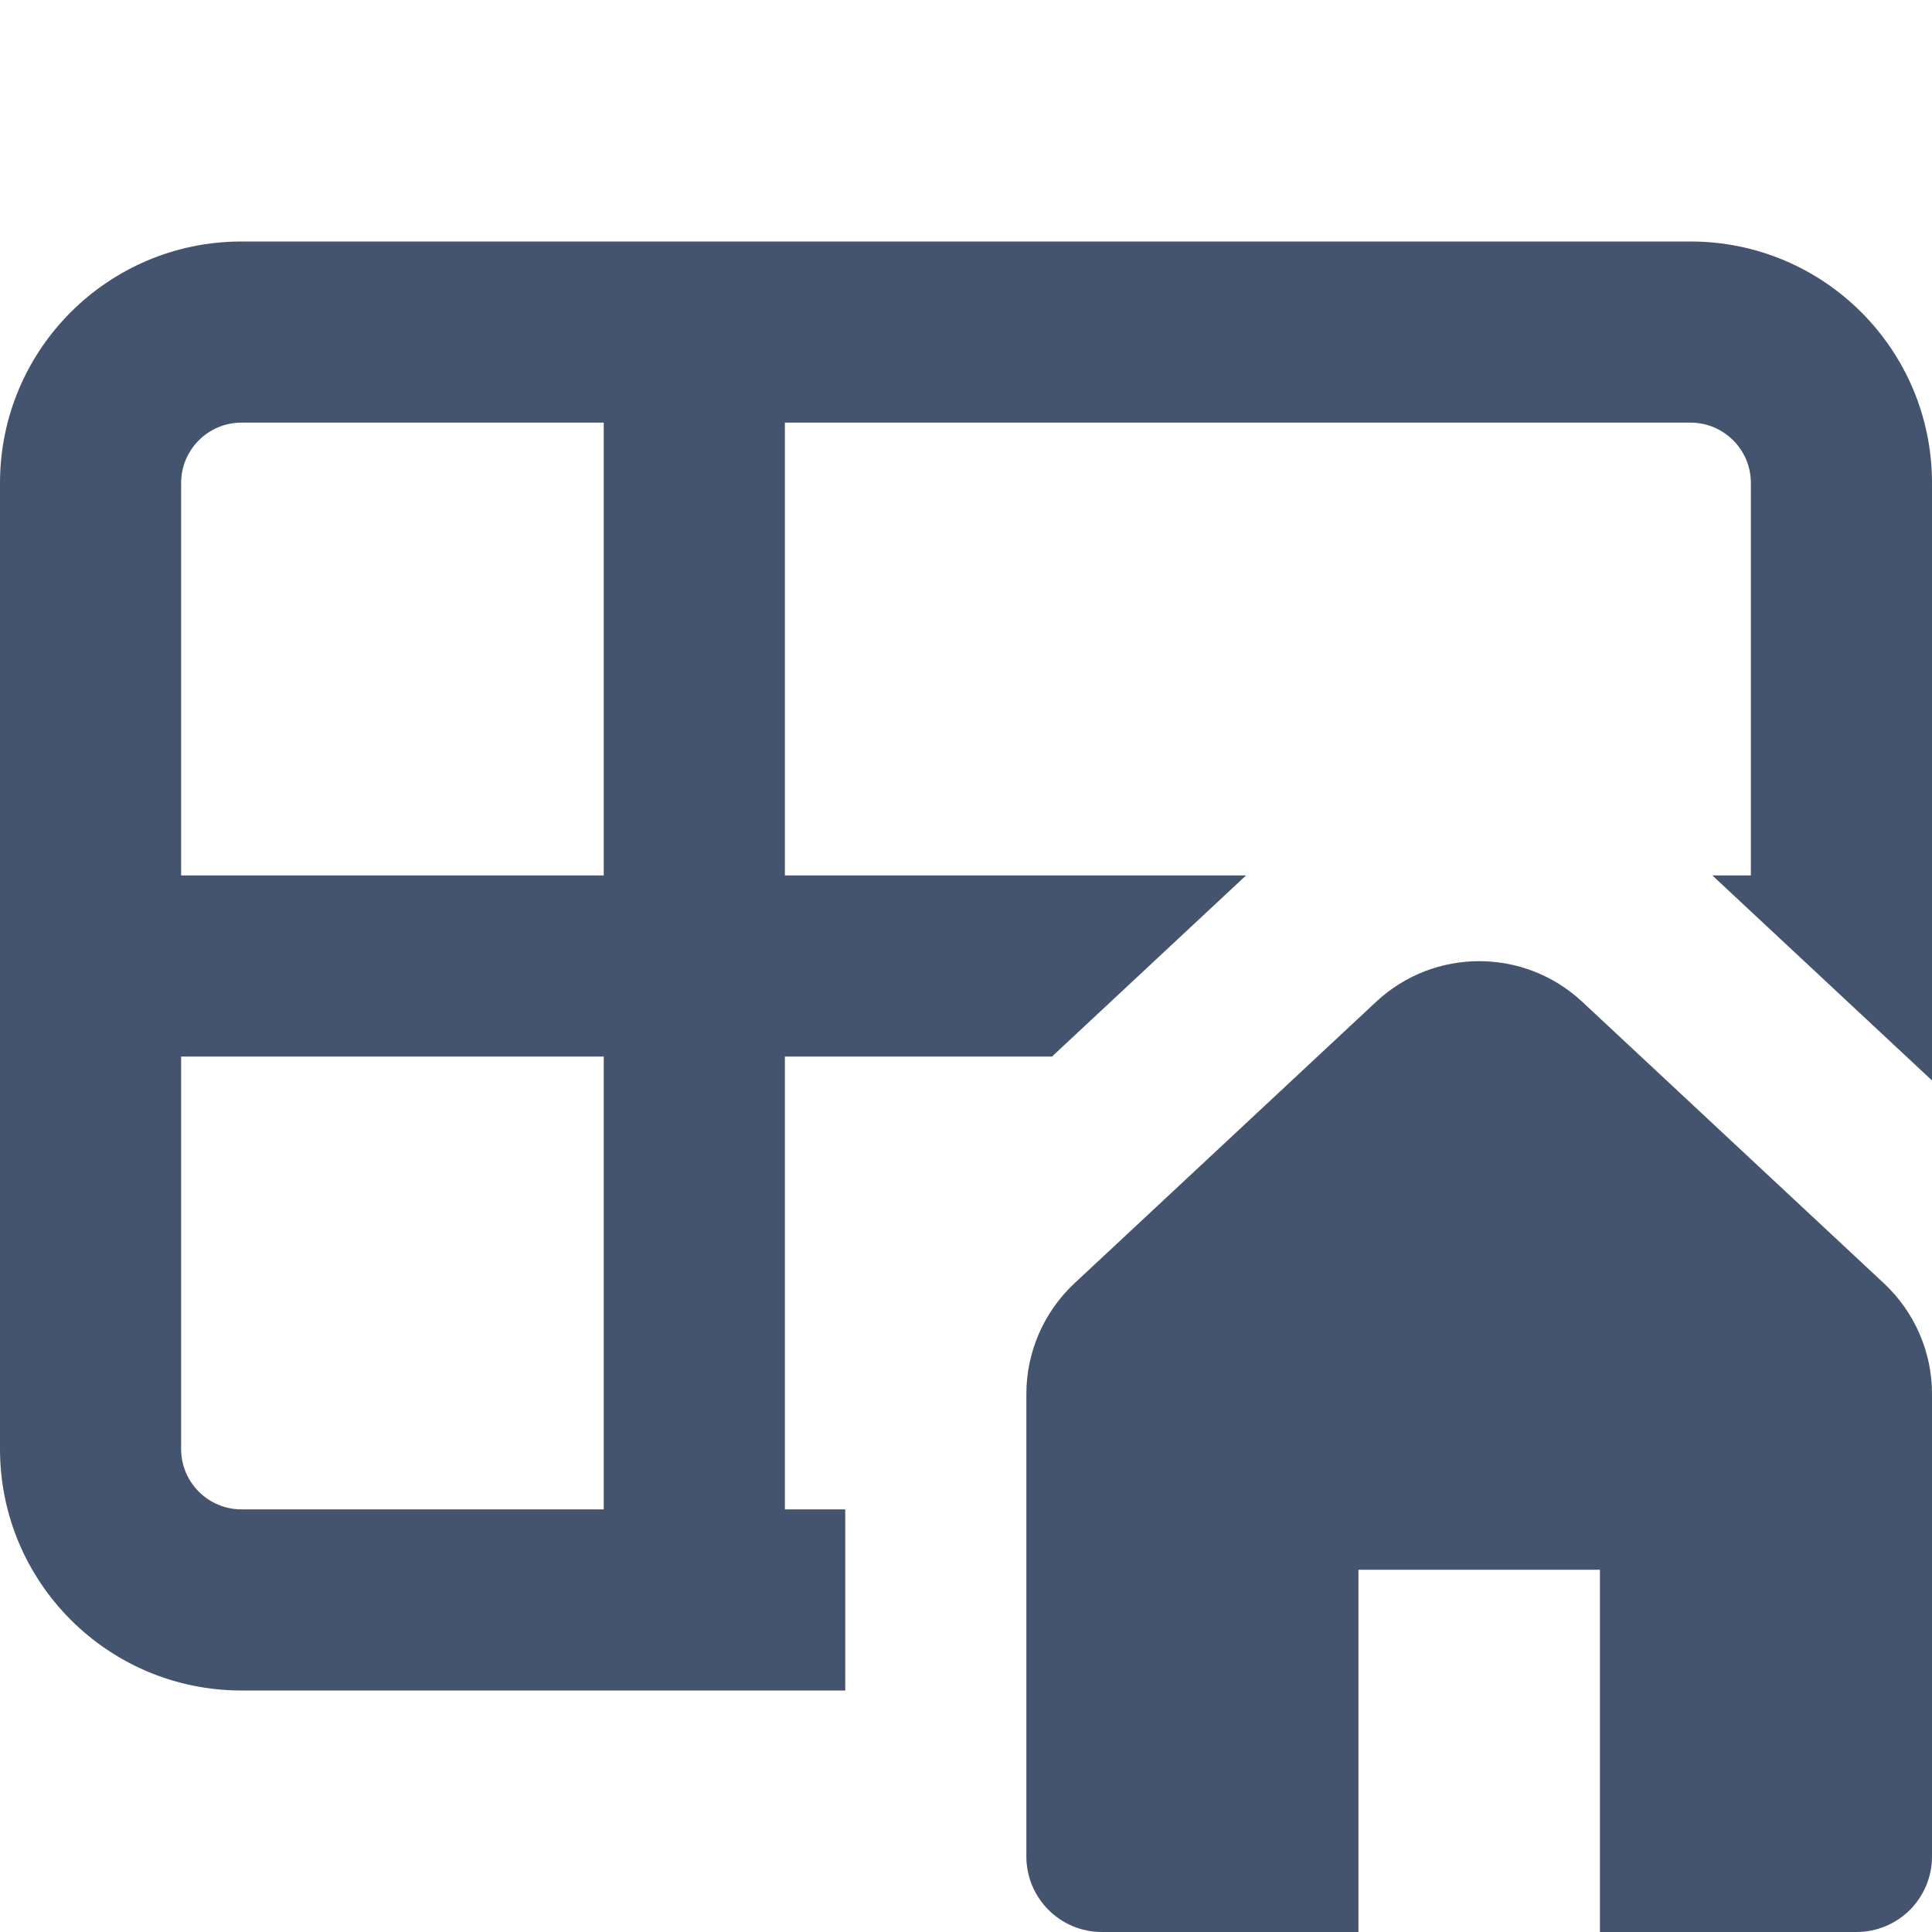 <svg width="16" height="16" viewBox="0 0 16 16" fill="none" xmlns="http://www.w3.org/2000/svg">
<path fill-rule="evenodd" clip-rule="evenodd" d="M0 4C0 2.895 0.895 2 2 2H14C15.105 2 16 2.895 16 4V8.948L14.181 7.25H14.5V4C14.5 3.724 14.276 3.5 14 3.5H6.5V7.25H10.319L8.712 8.75H6.5V12.5H7V14H2C0.895 14 0 13.105 0 12V4ZM2 3.5C1.724 3.5 1.5 3.724 1.5 4V7.25H5V3.5H2ZM5 12.5V8.75H1.5V12C1.5 12.276 1.724 12.5 2 12.5H5Z" fill="#44546F"/>
<path d="M16 15.375V11.543C16 11.197 15.856 10.866 15.603 10.629L13.103 8.296C12.623 7.848 11.877 7.848 11.397 8.296L8.897 10.629C8.644 10.866 8.5 11.197 8.5 11.543V15.375C8.5 15.72 8.78 16 9.125 16H11.25V13H13.25V16H15.375C15.72 16 16 15.72 16 15.375Z" fill="#44546F"/>
</svg>
